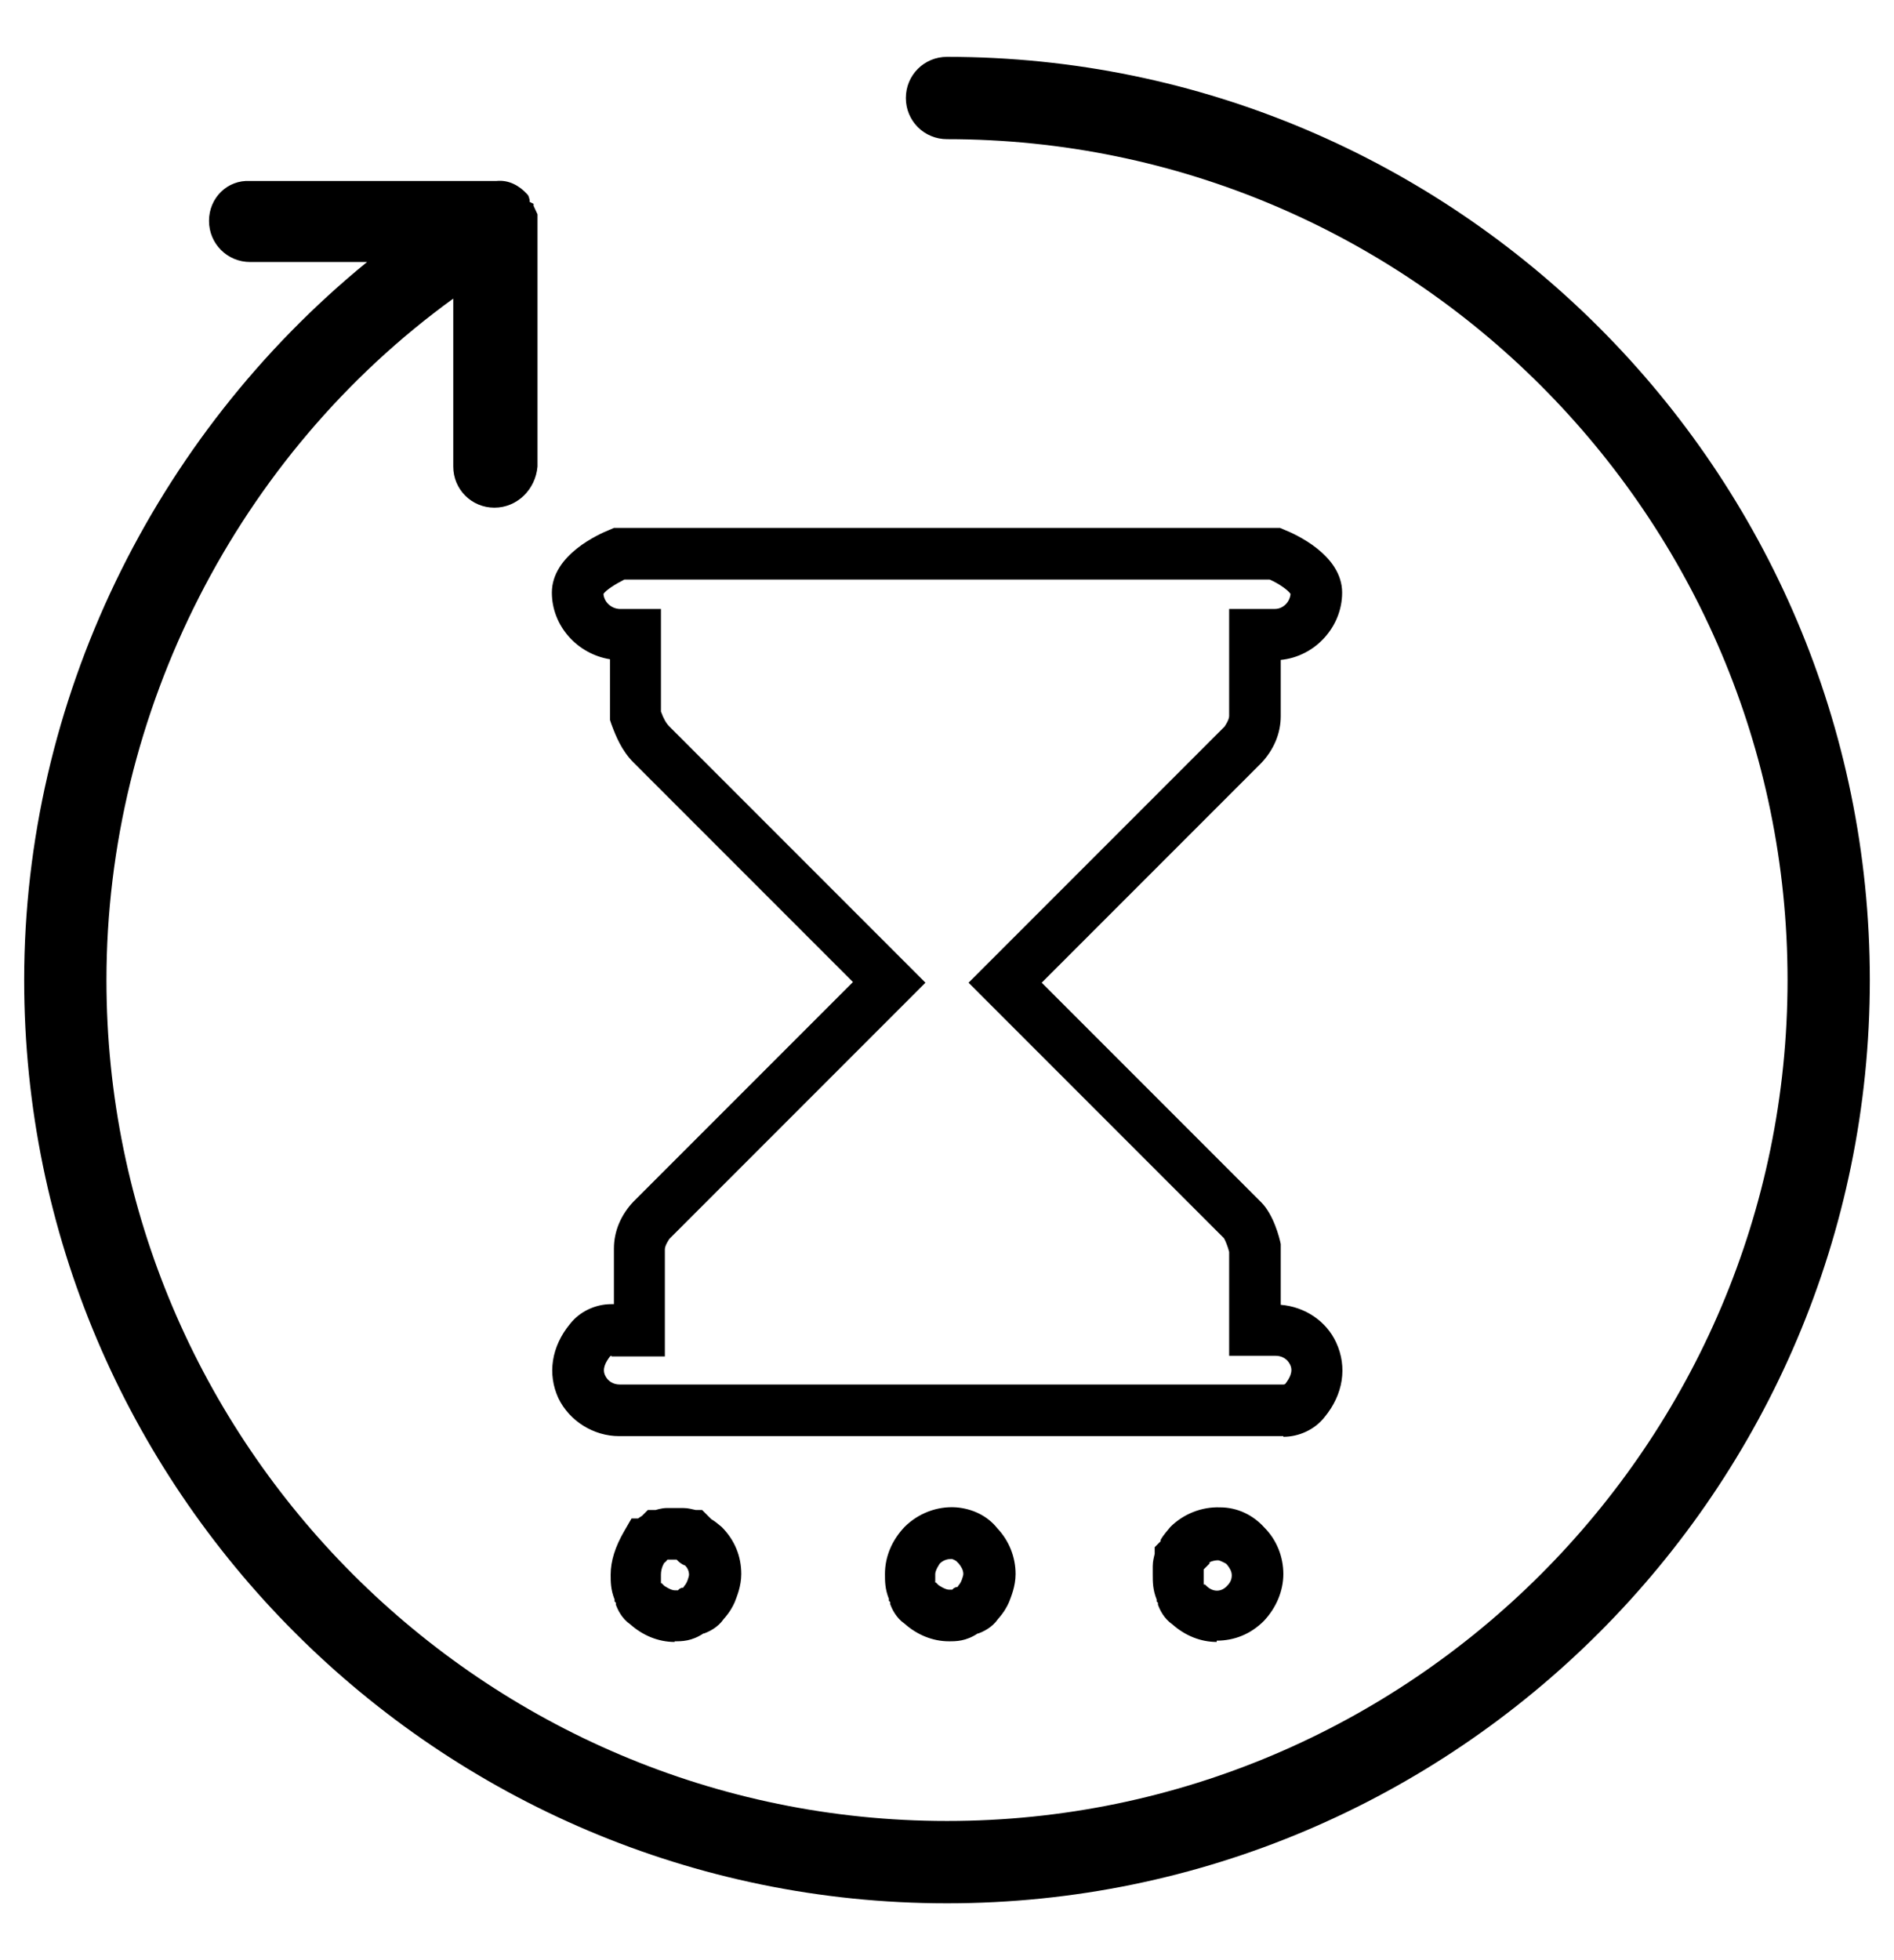 <?xml version="1.0" encoding="UTF-8"?><svg id="a" xmlns="http://www.w3.org/2000/svg" viewBox="0 0 29 30"><path d="M14.53,25.12c-.25,0-.49-.1-.68-.27-.13-.09-.19-.22-.22-.3v-.03l-.02-.02v-.03c-.06-.15-.06-.27-.06-.38,0-.27,.11-.52,.3-.72h0c.21-.21,.5-.32,.79-.3,.25,.02,.48,.13,.63,.32,.18,.19,.28,.44,.28,.7,0,.19-.07,.35-.1,.43-.03,.07-.08,.16-.17,.26-.09,.13-.22,.19-.3,.22h-.01c-.18,.12-.33,.12-.44,.12Zm-.18-.88l.02,.02s.1,.07,.16,.07h.05l.02-.02s.03-.02,.05-.02h.01l.02-.03s.03-.03,.05-.09c.01-.03,.02-.06,.02-.08,0-.06-.03-.11-.07-.16l-.02-.02-.02-.02s-.05-.03-.07-.03c-.05,0-.12,.01-.18,.07h0s-.07,.1-.07,.16c0,.07,0,.09,0,.11v.02h.01Zm.35,.04h0Zm-.34,0h0Zm4.27,.85c-.25,0-.49-.1-.68-.27-.13-.09-.19-.22-.22-.3v-.03l-.02-.02v-.03c-.06-.15-.06-.27-.06-.38v-.13c0-.08,.02-.14,.03-.19v-.1l.09-.09v-.02c.05-.09,.12-.16,.15-.2,.2-.2,.48-.31,.76-.3,.27,0,.51,.12,.68,.31,.19,.19,.29,.45,.29,.71s-.11,.52-.3,.72c-.2,.2-.45,.3-.72,.3Zm-.18-.88l.02,.02c.1,.1,.23,.1,.32,0,.05-.05,.07-.1,.07-.16s-.03-.11-.07-.16l-.02-.02s-.09-.05-.12-.05c-.04,0-.09,.01-.13,.03v.02l-.09,.09h0v.1c0,.07,0,.09,0,.11v.02h.01Zm-8.12,.88c-.25,0-.49-.1-.68-.27-.13-.09-.19-.22-.22-.3v-.03l-.02-.02v-.03c-.06-.15-.06-.27-.06-.38,0-.21,.07-.43,.21-.67l.11-.19h.1s.04-.03,.06-.04l.09-.09h.12s.09-.03,.17-.03h.25c.08,0,.14,.02,.19,.03h.1l.11,.11s.02,.02,.03,.03c.07,.04,.12,.09,.16,.12,.2,.2,.3,.45,.3,.72,0,.19-.07,.35-.1,.43-.03,.07-.08,.16-.17,.26-.09,.13-.22,.19-.3,.22h-.01c-.18,.12-.33,.12-.44,.12Zm-.18-.88l.02,.02s.1,.07,.16,.07h.05l.02-.02s.03-.02,.05-.02h.01l.02-.03s.03-.03,.05-.09c.01-.03,.02-.06,.02-.08,0-.05-.02-.1-.06-.14-.06-.02-.1-.06-.13-.09h-.14s-.03,.04-.05,.05c-.04,.07-.05,.13-.05,.18,0,.07,0,.09,0,.11v.02h.01Zm.01,.04h0Zm.52-1.06h0Zm8.97-1.25H9.48c-.39,0-.76-.23-.93-.58-.17-.37-.11-.79,.18-1.14,.15-.19,.39-.3,.63-.3h.04v-.85c0-.27,.11-.52,.3-.72l3.36-3.36-3.36-3.36c-.18-.18-.27-.4-.34-.59l-.02-.06v-.93c-.5-.08-.89-.51-.89-1.02,0-.58,.73-.9,.88-.96l.07-.03h10.2l.07,.03c.15,.06,.88,.38,.88,.96,0,.53-.42,.98-.94,1.03v.86c0,.27-.11,.52-.3,.72l-3.36,3.36,3.36,3.36c.19,.19,.28,.54,.3,.64v.93c.37,.03,.7,.25,.85,.58,.17,.37,.11,.79-.18,1.14-.15,.19-.39,.3-.63,.3Zm-10.28-1.23s-.02,0-.03,.01c-.06,.08-.13,.19-.07,.3,.04,.08,.12,.13,.22,.13h10.16s.02,0,.03-.01c.06-.08,.13-.19,.07-.3-.04-.08-.12-.13-.22-.13h-.71v-1.59c-.02-.08-.06-.18-.08-.21l-3.91-3.91,3.92-3.92s.07-.1,.07-.16v-1.64h.7c.13,0,.23-.11,.24-.23-.04-.06-.18-.16-.32-.22H9.56c-.14,.07-.28,.16-.32,.22,.01,.12,.11,.22,.24,.23h.64v1.57c.04,.11,.08,.18,.13,.23l3.92,3.92-3.92,3.92s-.07,.1-.07,.16h0v1.64h-.82Z"/><path d="M28.63,15c0,7.79-6.34,14.13-14.13,14.13S.37,22.79,.37,15C.37,10.73,2.35,6.68,5.62,4.01h-1.79c-.35,0-.63-.28-.63-.63s.28-.63,.63-.61h3.77c.19-.02,.35,.07,.47,.2,.03,.03,.03,.06,.04,.09v.03s.06,.03,.06,.03v.03l.06,.13v3.86c-.03,.35-.31,.63-.66,.63s-.63-.28-.63-.63v-2.57C3.64,6.96,1.63,10.89,1.63,15c0,7.1,5.78,12.87,12.87,12.87s12.87-5.78,12.87-12.87S21.6,2.13,14.5,2.13c-.35,0-.63-.28-.63-.63s.28-.63,.63-.63c7.79,0,14.13,6.34,14.13,14.13h0Z"/></svg>